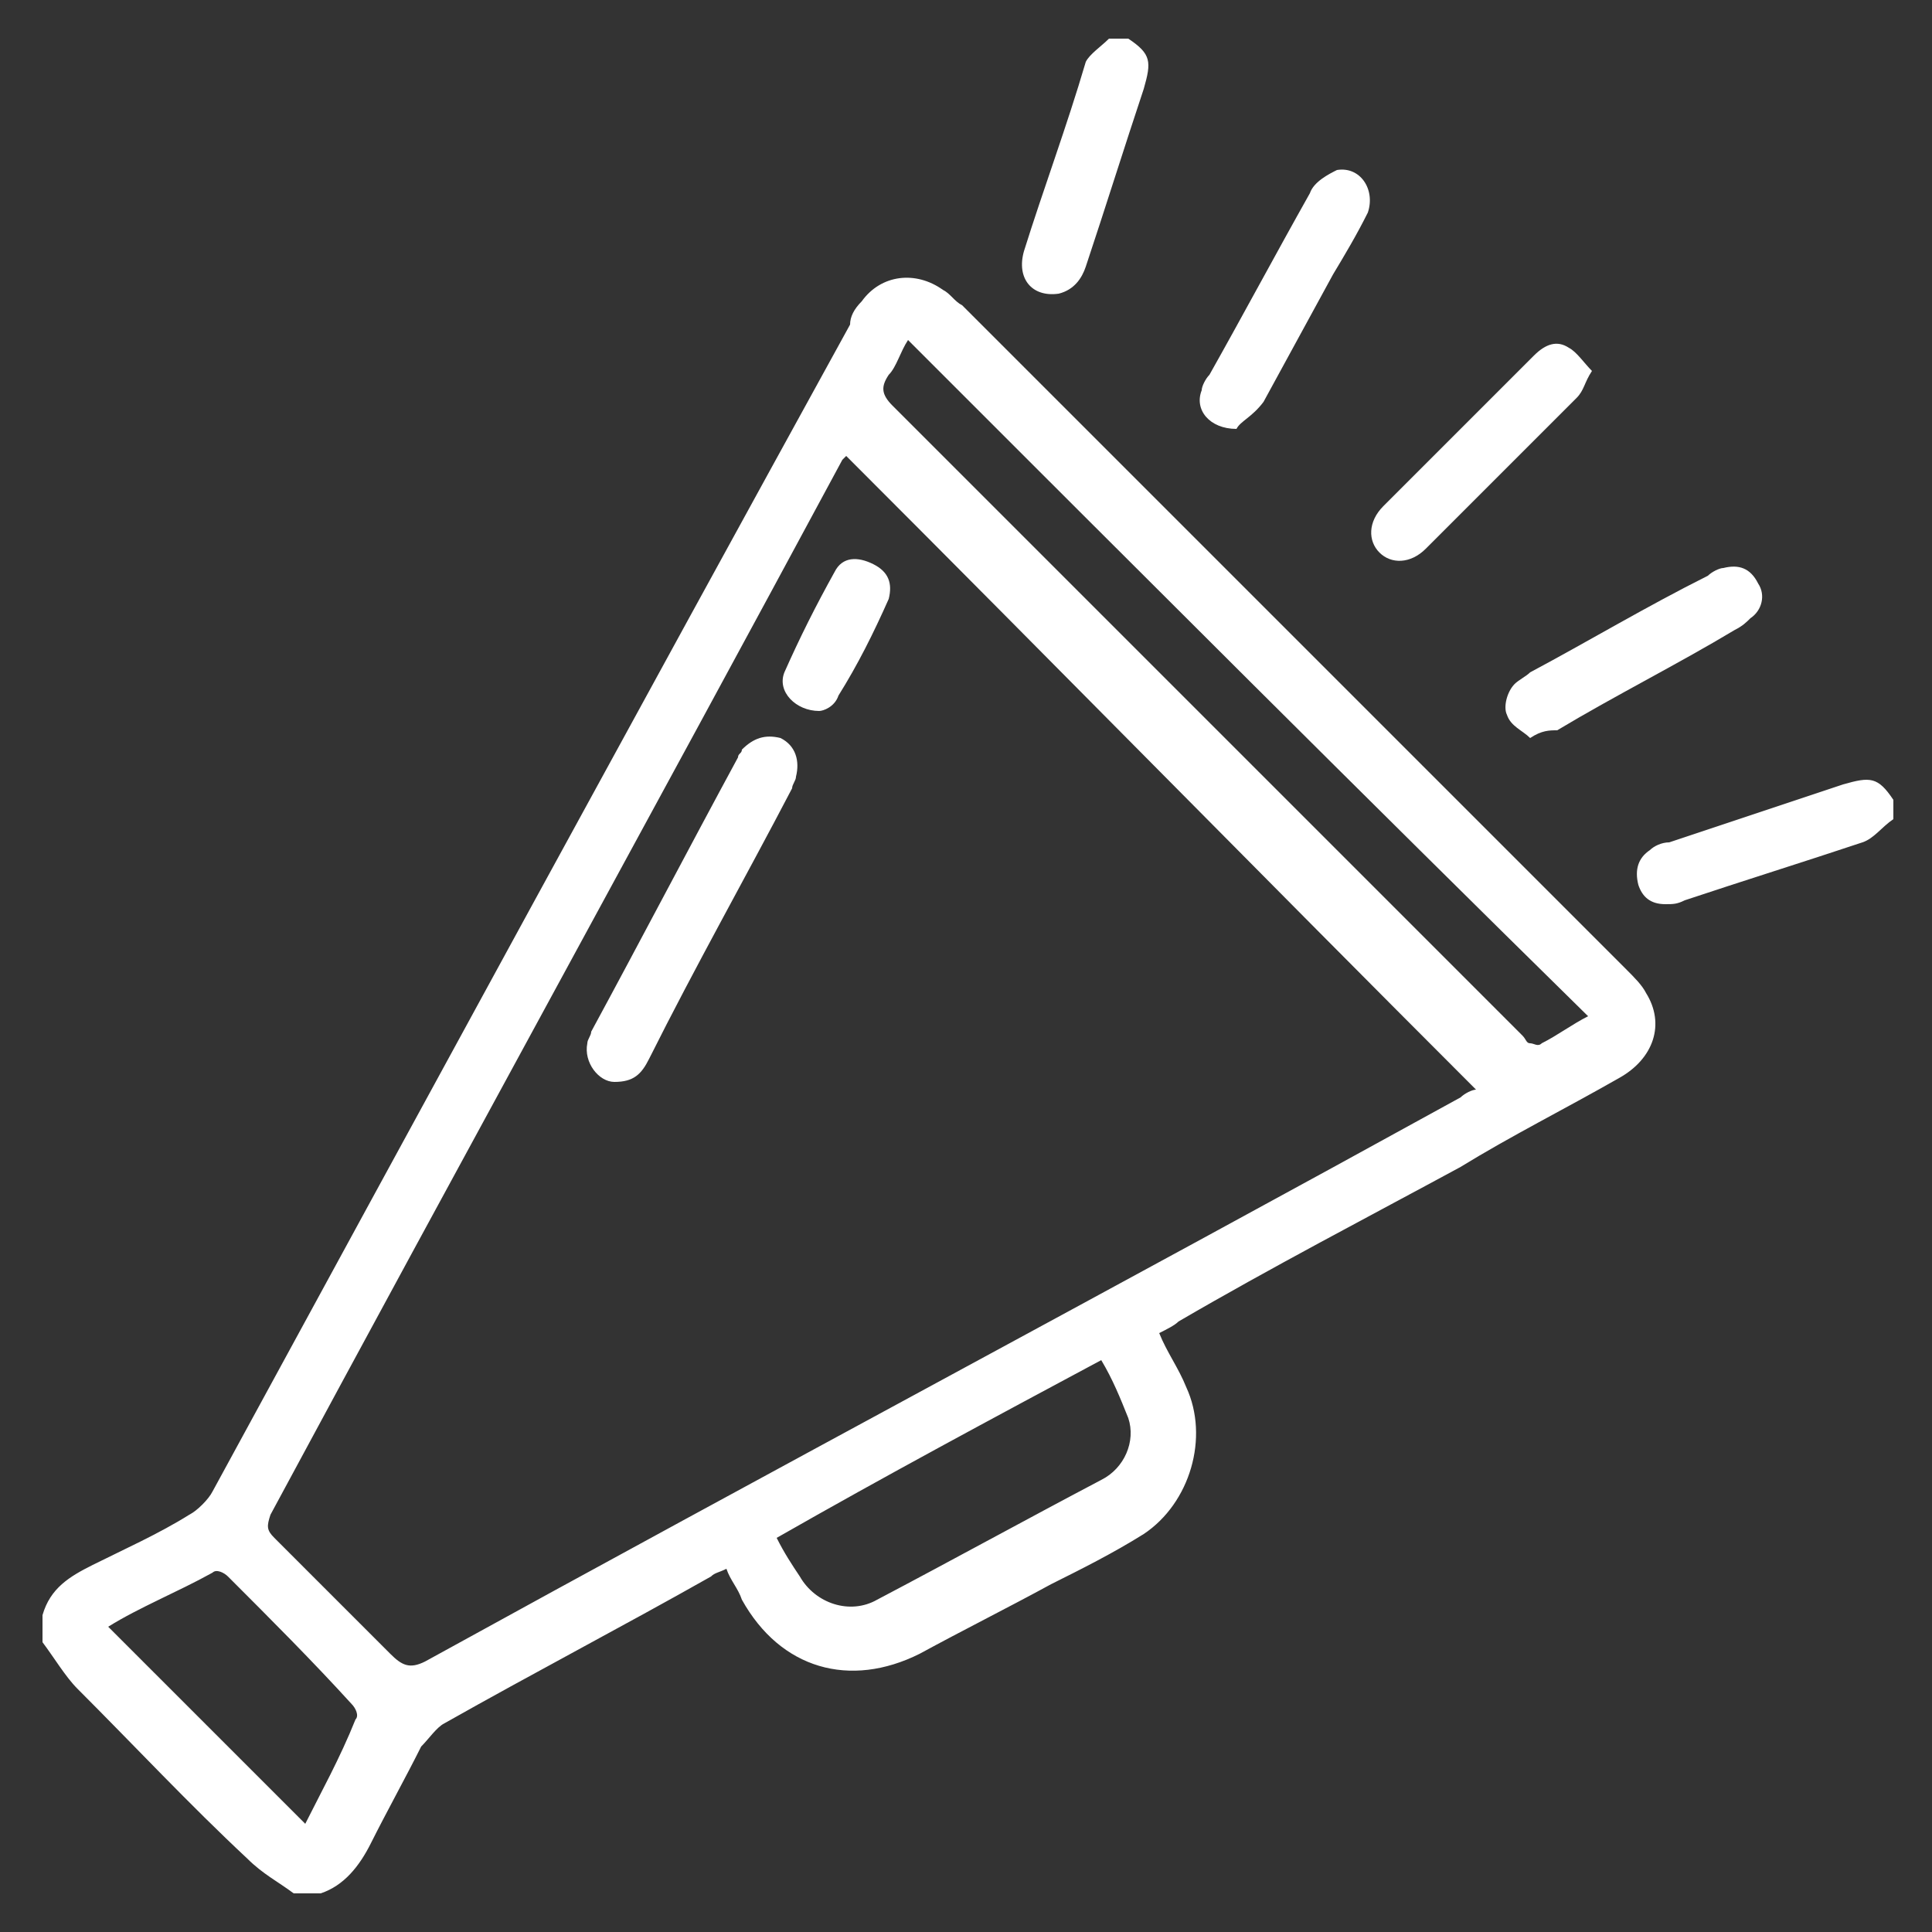 <?xml version="1.0" encoding="utf-8"?>
<!-- Generator: Adobe Illustrator 24.0.2, SVG Export Plug-In . SVG Version: 6.00 Build 0)  -->
<svg version="1.1" id="Capa_1" xmlns="http://www.w3.org/2000/svg" xmlns:xlink="http://www.w3.org/1999/xlink" x="0px" y="0px"
	 viewBox="0 0 50 50" style="enable-background:new 0 0 50 50;" xml:space="preserve">
<rect x="0" y="0" width="50" height="50" fill="#333333" stroke="none"/>
<style type="text/css">
	.st0{fill:#FFFFFF;}
</style>
<g>
	<g>
		<path class="st0" d="M1.1,41.8c0.2-0.7,0.7-1,1.3-1.3c0.8-0.4,1.7-0.8,2.5-1.3c0.2-0.1,0.5-0.4,0.6-0.6
			c5.5-10.1,11-20.2,16.5-30.2C22,8.2,22.1,8,22.3,7.8c0.5-0.7,1.4-0.8,2.1-0.3c0.2,0.1,0.3,0.3,0.5,0.4
			c5.7,5.7,11.4,11.4,17.2,17.2c0.2,0.2,0.4,0.4,0.5,0.6c0.5,0.8,0.2,1.7-0.7,2.2c-1.4,0.8-2.8,1.5-4.1,2.3c-2.4,1.3-4.9,2.6-7.3,4
			c-0.1,0.1-0.3,0.2-0.5,0.3c0.2,0.5,0.5,0.9,0.7,1.4c0.6,1.3,0.1,3-1.1,3.8c-0.8,0.5-1.6,0.9-2.4,1.3c-1.1,0.6-2.3,1.2-3.4,1.8
			c-1.8,0.9-3.6,0.4-4.6-1.4c-0.1-0.3-0.3-0.5-0.4-0.8c-0.2,0.1-0.3,0.1-0.4,0.2c-2.3,1.3-4.6,2.5-6.9,3.8c-0.2,0.1-0.4,0.4-0.6,0.6
			c-0.4,0.8-0.9,1.7-1.3,2.5c-0.3,0.6-0.7,1.1-1.3,1.3c-0.2,0-0.4,0-0.7,0c-0.4-0.3-0.8-0.5-1.2-0.9c-1.5-1.4-2.9-2.9-4.4-4.4
			c-0.3-0.3-0.6-0.8-0.9-1.2C1.1,42.2,1.1,42,1.1,41.8z M21.9,11.8c0,0-0.1,0.1-0.1,0.1C16.9,21,11.9,30.1,7,39.2
			c-0.1,0.3-0.1,0.4,0.1,0.6c1,1,2,2,3,3c0.3,0.3,0.5,0.4,0.9,0.2c8.9-4.9,17.9-9.7,26.8-14.6c0.1-0.1,0.3-0.2,0.4-0.2
			C32.7,22.7,27.3,17.2,21.9,11.8z M23.5,8.8c-0.2,0.3-0.3,0.7-0.5,0.9c-0.2,0.3-0.2,0.5,0.1,0.8c5.4,5.4,10.9,10.9,16.3,16.3
			c0.1,0.1,0.1,0.2,0.2,0.2c0.1,0,0.2,0.1,0.3,0c0.4-0.2,0.8-0.5,1.2-0.7C35.3,20.6,29.4,14.7,23.5,8.8z M20.1,39.8
			c0.2,0.4,0.4,0.7,0.6,1c0.4,0.7,1.3,1,2,0.6c1.9-1,3.9-2.1,5.8-3.1c0.6-0.3,0.9-1,0.7-1.6c-0.2-0.5-0.4-1-0.7-1.5
			C25.7,36.7,22.9,38.2,20.1,39.8z M2.8,42.1c1.7,1.7,3.4,3.4,5.1,5.1c0.4-0.8,0.9-1.7,1.3-2.7c0.1-0.1,0-0.3-0.1-0.4
			C8.1,43,7,41.9,5.9,40.8c-0.1-0.1-0.3-0.2-0.4-0.1C4.6,41.2,3.6,41.6,2.8,42.1z"/>
		<path class="st0" d="M29.2,1c0.6,0.4,0.6,0.6,0.4,1.3c-0.5,1.5-1,3.1-1.5,4.6c-0.1,0.3-0.3,0.6-0.7,0.7c-0.7,0.1-1.1-0.4-0.9-1.1
			c0.5-1.6,1.1-3.2,1.6-4.9c0.1-0.2,0.4-0.4,0.6-0.6C28.9,1,29.1,1,29.2,1z"/>
		<path class="st0" d="M49,21.2c-0.3,0.2-0.5,0.5-0.8,0.6c-1.5,0.5-3.1,1-4.6,1.5c-0.2,0.1-0.3,0.1-0.5,0.1c-0.4,0-0.6-0.2-0.7-0.5
			c-0.1-0.4,0-0.7,0.3-0.9c0.1-0.1,0.3-0.2,0.5-0.2c1.5-0.5,3-1,4.5-1.5c0.7-0.2,0.9-0.2,1.3,0.4C49,20.9,49,21.1,49,21.2z"/>
		<path class="st0" d="M41.2,9.6c-0.2,0.3-0.2,0.5-0.4,0.7c-1.3,1.3-2.6,2.6-3.9,3.9c-0.4,0.4-0.9,0.4-1.2,0.1
			c-0.3-0.3-0.3-0.8,0.1-1.2c1.3-1.3,2.6-2.6,3.9-3.9C40,8.9,40.3,8.8,40.6,9C40.8,9.1,41,9.4,41.2,9.6z"/>
		<path class="st0" d="M32,11.1c-0.7,0-1.1-0.5-0.9-1c0-0.1,0.1-0.3,0.2-0.4c0.9-1.6,1.7-3.1,2.6-4.7c0.1-0.3,0.5-0.5,0.7-0.6
			c0.6-0.1,1,0.5,0.8,1.1c-0.3,0.6-0.6,1.1-0.9,1.6c-0.6,1.1-1.2,2.2-1.8,3.3C32.4,10.8,32.1,10.9,32,11.1z"/>
		<path class="st0" d="M39.6,19.1c-0.2-0.2-0.5-0.3-0.6-0.6c-0.1-0.2,0-0.6,0.2-0.8c0.1-0.1,0.3-0.2,0.4-0.3c1.5-0.8,3-1.7,4.6-2.5
			c0.1-0.1,0.3-0.2,0.4-0.2c0.4-0.1,0.7,0,0.9,0.4c0.2,0.3,0.1,0.7-0.2,0.9c-0.1,0.1-0.2,0.2-0.4,0.3c-1.5,0.9-3.1,1.7-4.6,2.6
			C40.1,18.9,39.9,18.9,39.6,19.1z"/>
		<path class="st0" d="M15.9,28c-0.4,0-0.8-0.5-0.7-1c0-0.1,0.1-0.2,0.1-0.3c1.3-2.4,2.5-4.7,3.8-7.1c0-0.1,0.1-0.1,0.1-0.2
			c0.3-0.3,0.6-0.4,1-0.3c0.4,0.2,0.5,0.6,0.4,1c0,0.1-0.1,0.2-0.1,0.3c-1.2,2.3-2.5,4.6-3.7,7C16.6,27.8,16.4,28,15.9,28z"/>
		<path class="st0" d="M21.2,18.4c-0.6,0-1.1-0.5-0.9-1c0.4-0.9,0.8-1.7,1.3-2.6c0.2-0.4,0.6-0.4,1-0.2c0.4,0.2,0.5,0.5,0.4,0.9
			c-0.4,0.9-0.8,1.7-1.3,2.5C21.6,18.3,21.3,18.4,21.2,18.4z"/>
	</g>
</g>
</svg>
